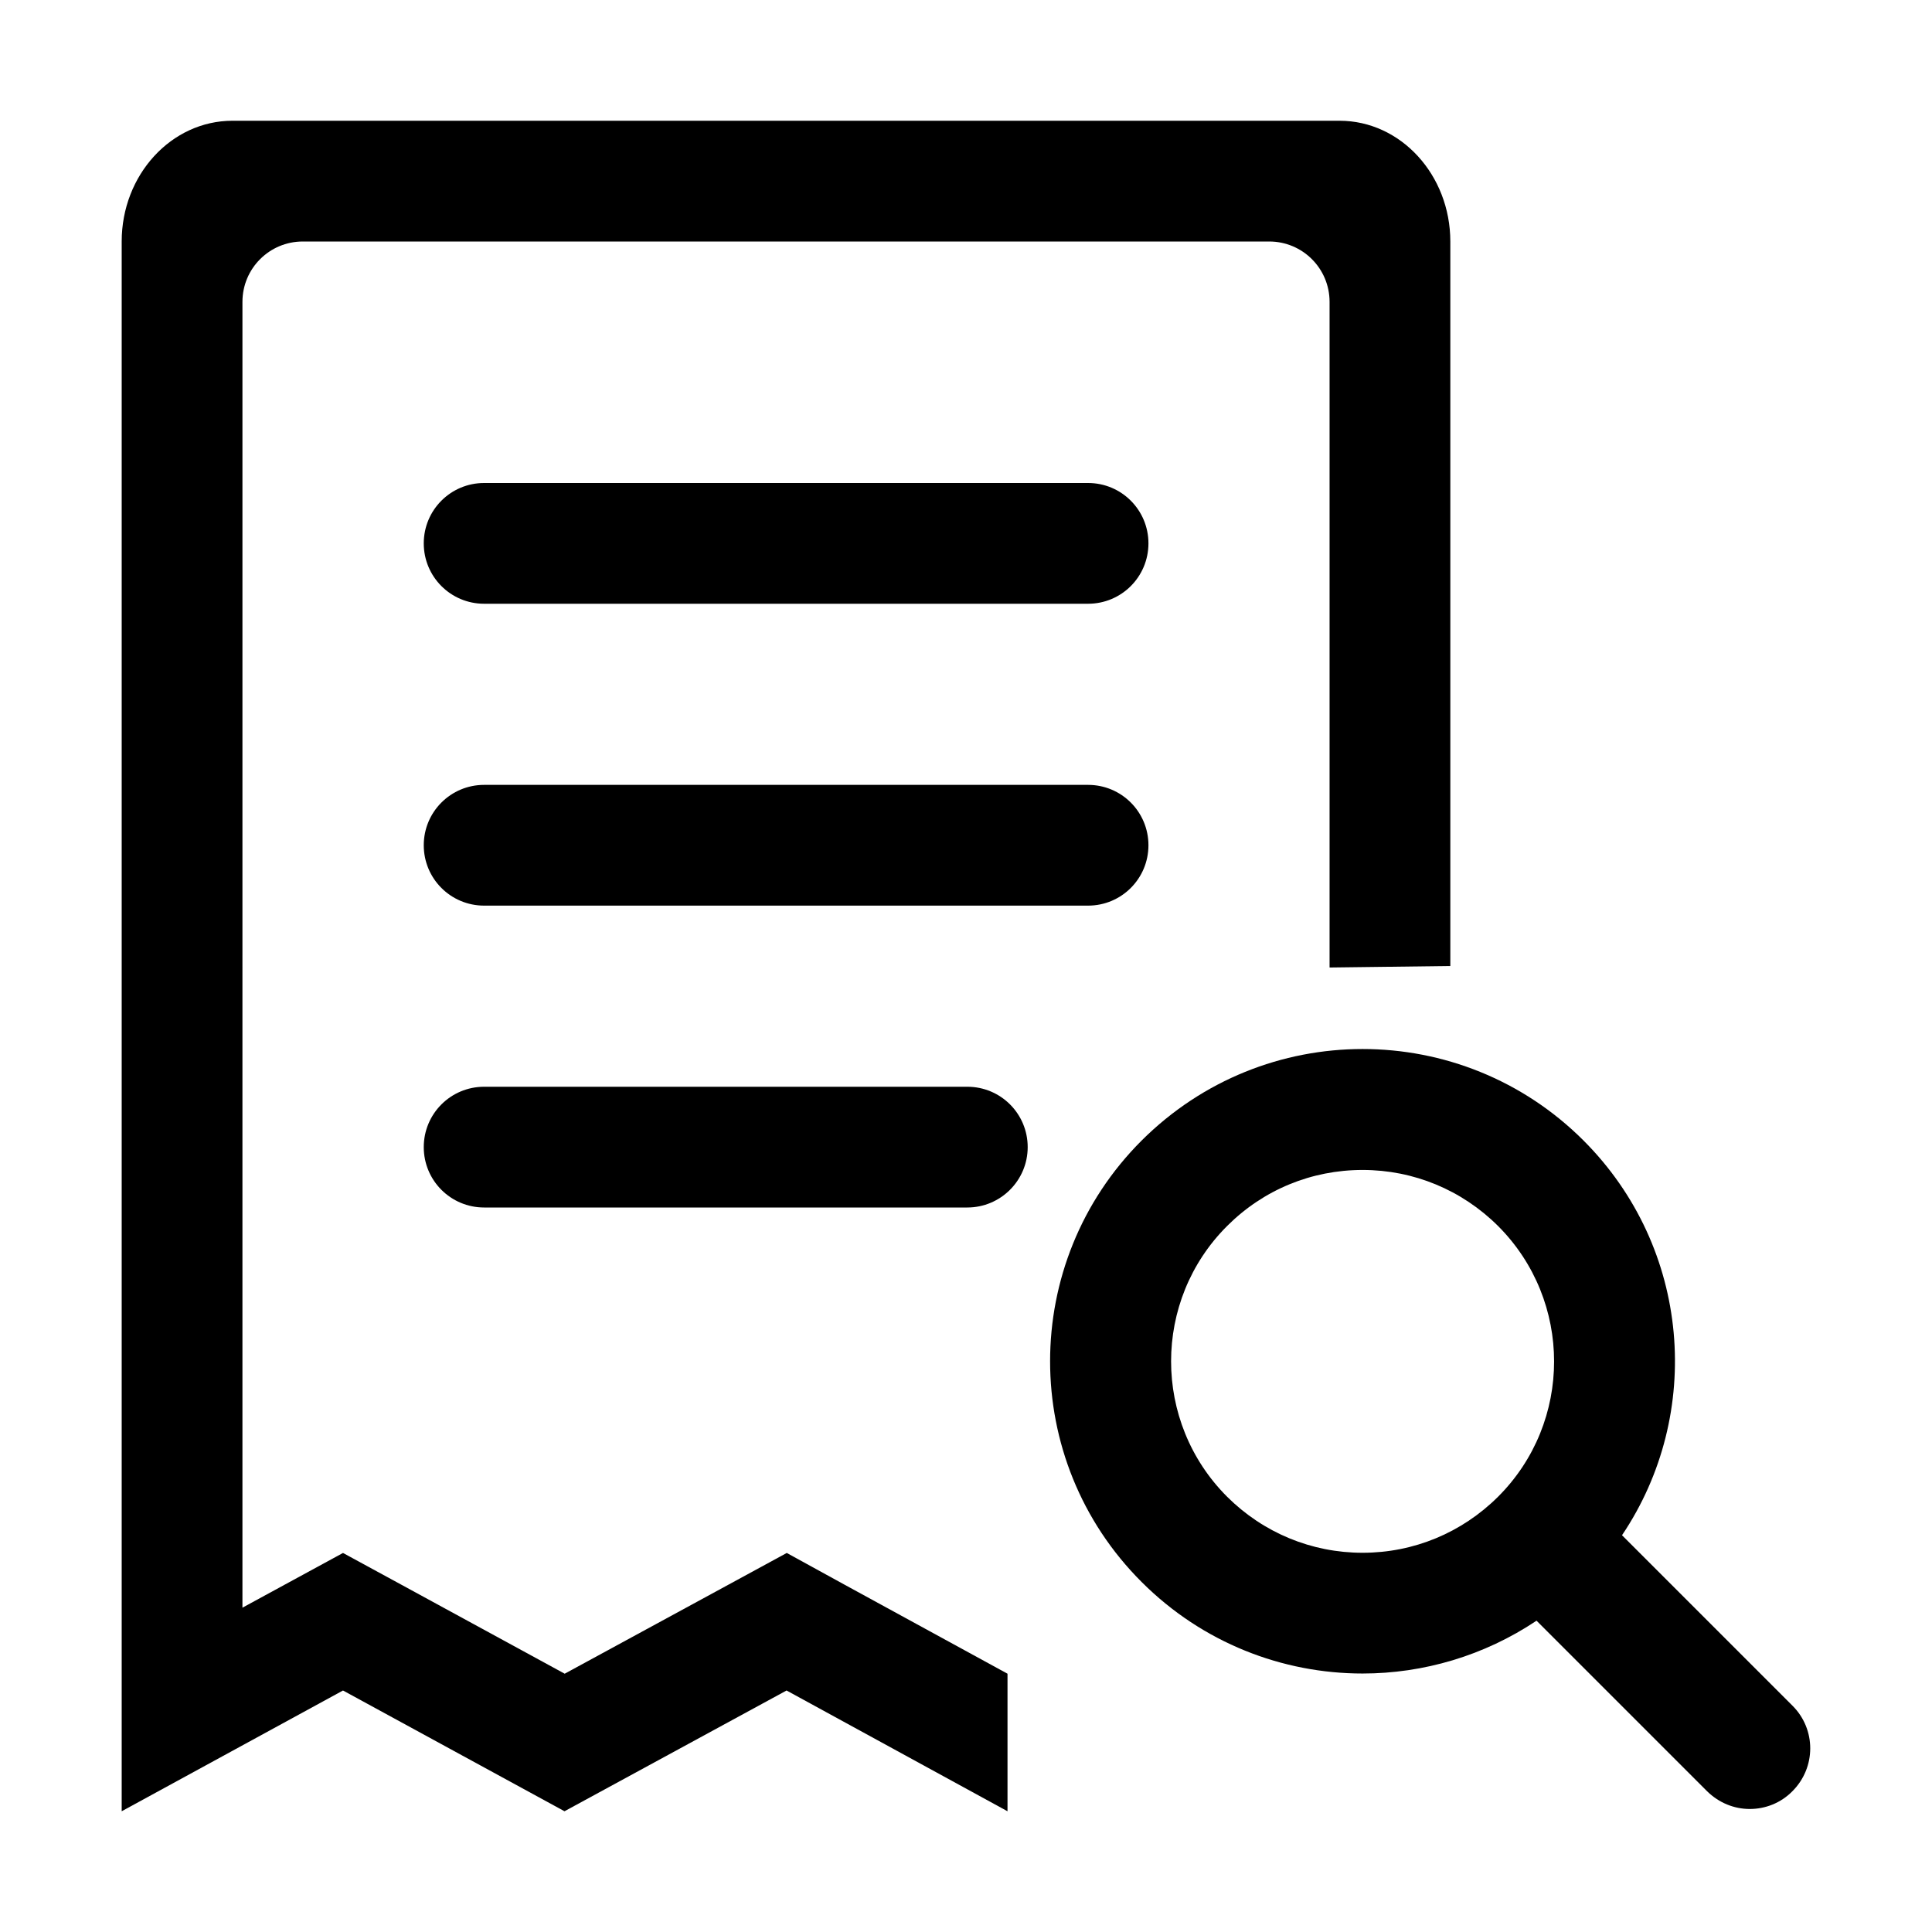 <?xml version="1.0" standalone="no"?><!DOCTYPE svg PUBLIC "-//W3C//DTD SVG 1.1//EN" "http://www.w3.org/Graphics/SVG/1.1/DTD/svg11.dtd"><svg t="1651499059674" class="icon" viewBox="0 0 1024 1024" version="1.1" xmlns="http://www.w3.org/2000/svg" p-id="11038" xmlns:xlink="http://www.w3.org/1999/xlink" width="200" height="200"><defs><style type="text/css">@font-face { font-family: feedback-iconfont; src: url("//at.alicdn.com/t/font_1031158_u69w8yhxdu.woff2?t=1630033759944") format("woff2"), url("//at.alicdn.com/t/font_1031158_u69w8yhxdu.woff?t=1630033759944") format("woff"), url("//at.alicdn.com/t/font_1031158_u69w8yhxdu.ttf?t=1630033759944") format("truetype"); }
</style></defs><path d="M950.1 904.1l-90.4-90.4c43.3-64.3 36.5-152.3-20.4-209.2C807 572.2 764.6 556 722.2 556c-42.4 0-84.7 16.2-117.1 48.5-64.7 64.6-64.7 169.4 0 234 32.3 32.3 74.7 48.5 117.1 48.5 32.2 0 64.4-9.4 92.2-28l90.4 90.4c6.3 6.2 14.4 9.4 22.6 9.4 8.2 0 16.4-3.1 22.6-9.4 12.6-12.6 12.6-32.8 0.1-45.3zM722.2 823c-27.1 0-52.6-10.6-71.8-29.7-39.6-39.6-39.6-104 0-143.5 19.2-19.2 44.7-29.7 71.8-29.7 27.1 0 52.6 10.6 71.8 29.7 39.6 39.6 39.6 104 0 143.5-19.2 19.1-44.7 29.7-71.8 29.7z" p-id="11039"></path><path d="M768.7 512V128c0-35.3-26.3-64-58.7-64H123.2c-32.4 0-58.7 28.7-58.7 64v832l117.3-64 117.4 64 117.7-64L534 960v-72.9l-86.4-47.2-30.6-16.8-30.7 16.7-87 47.3-86.8-47.3-30.7-16.7-30.7 16.7-22.6 12.3V160c0-17.7 14.3-32 32-32h512.2c17.7 0 32 14.3 32 32v352.8l64-0.8z" p-id="11040"></path><path d="M576.7 320H256.6c-17.7 0-32-14.3-32-32s14.3-32 32-32h320.1c17.7 0 32 14.3 32 32s-14.3 32-32 32zM576.7 480H256.6c-17.7 0-32-14.3-32-32s14.3-32 32-32h320.1c17.7 0 32 14.3 32 32s-14.3 32-32 32zM512.7 640H256.6c-17.7 0-32-14.3-32-32s14.3-32 32-32h256.1c17.7 0 32 14.3 32 32s-14.4 32-32 32z" p-id="11041"></path></svg>